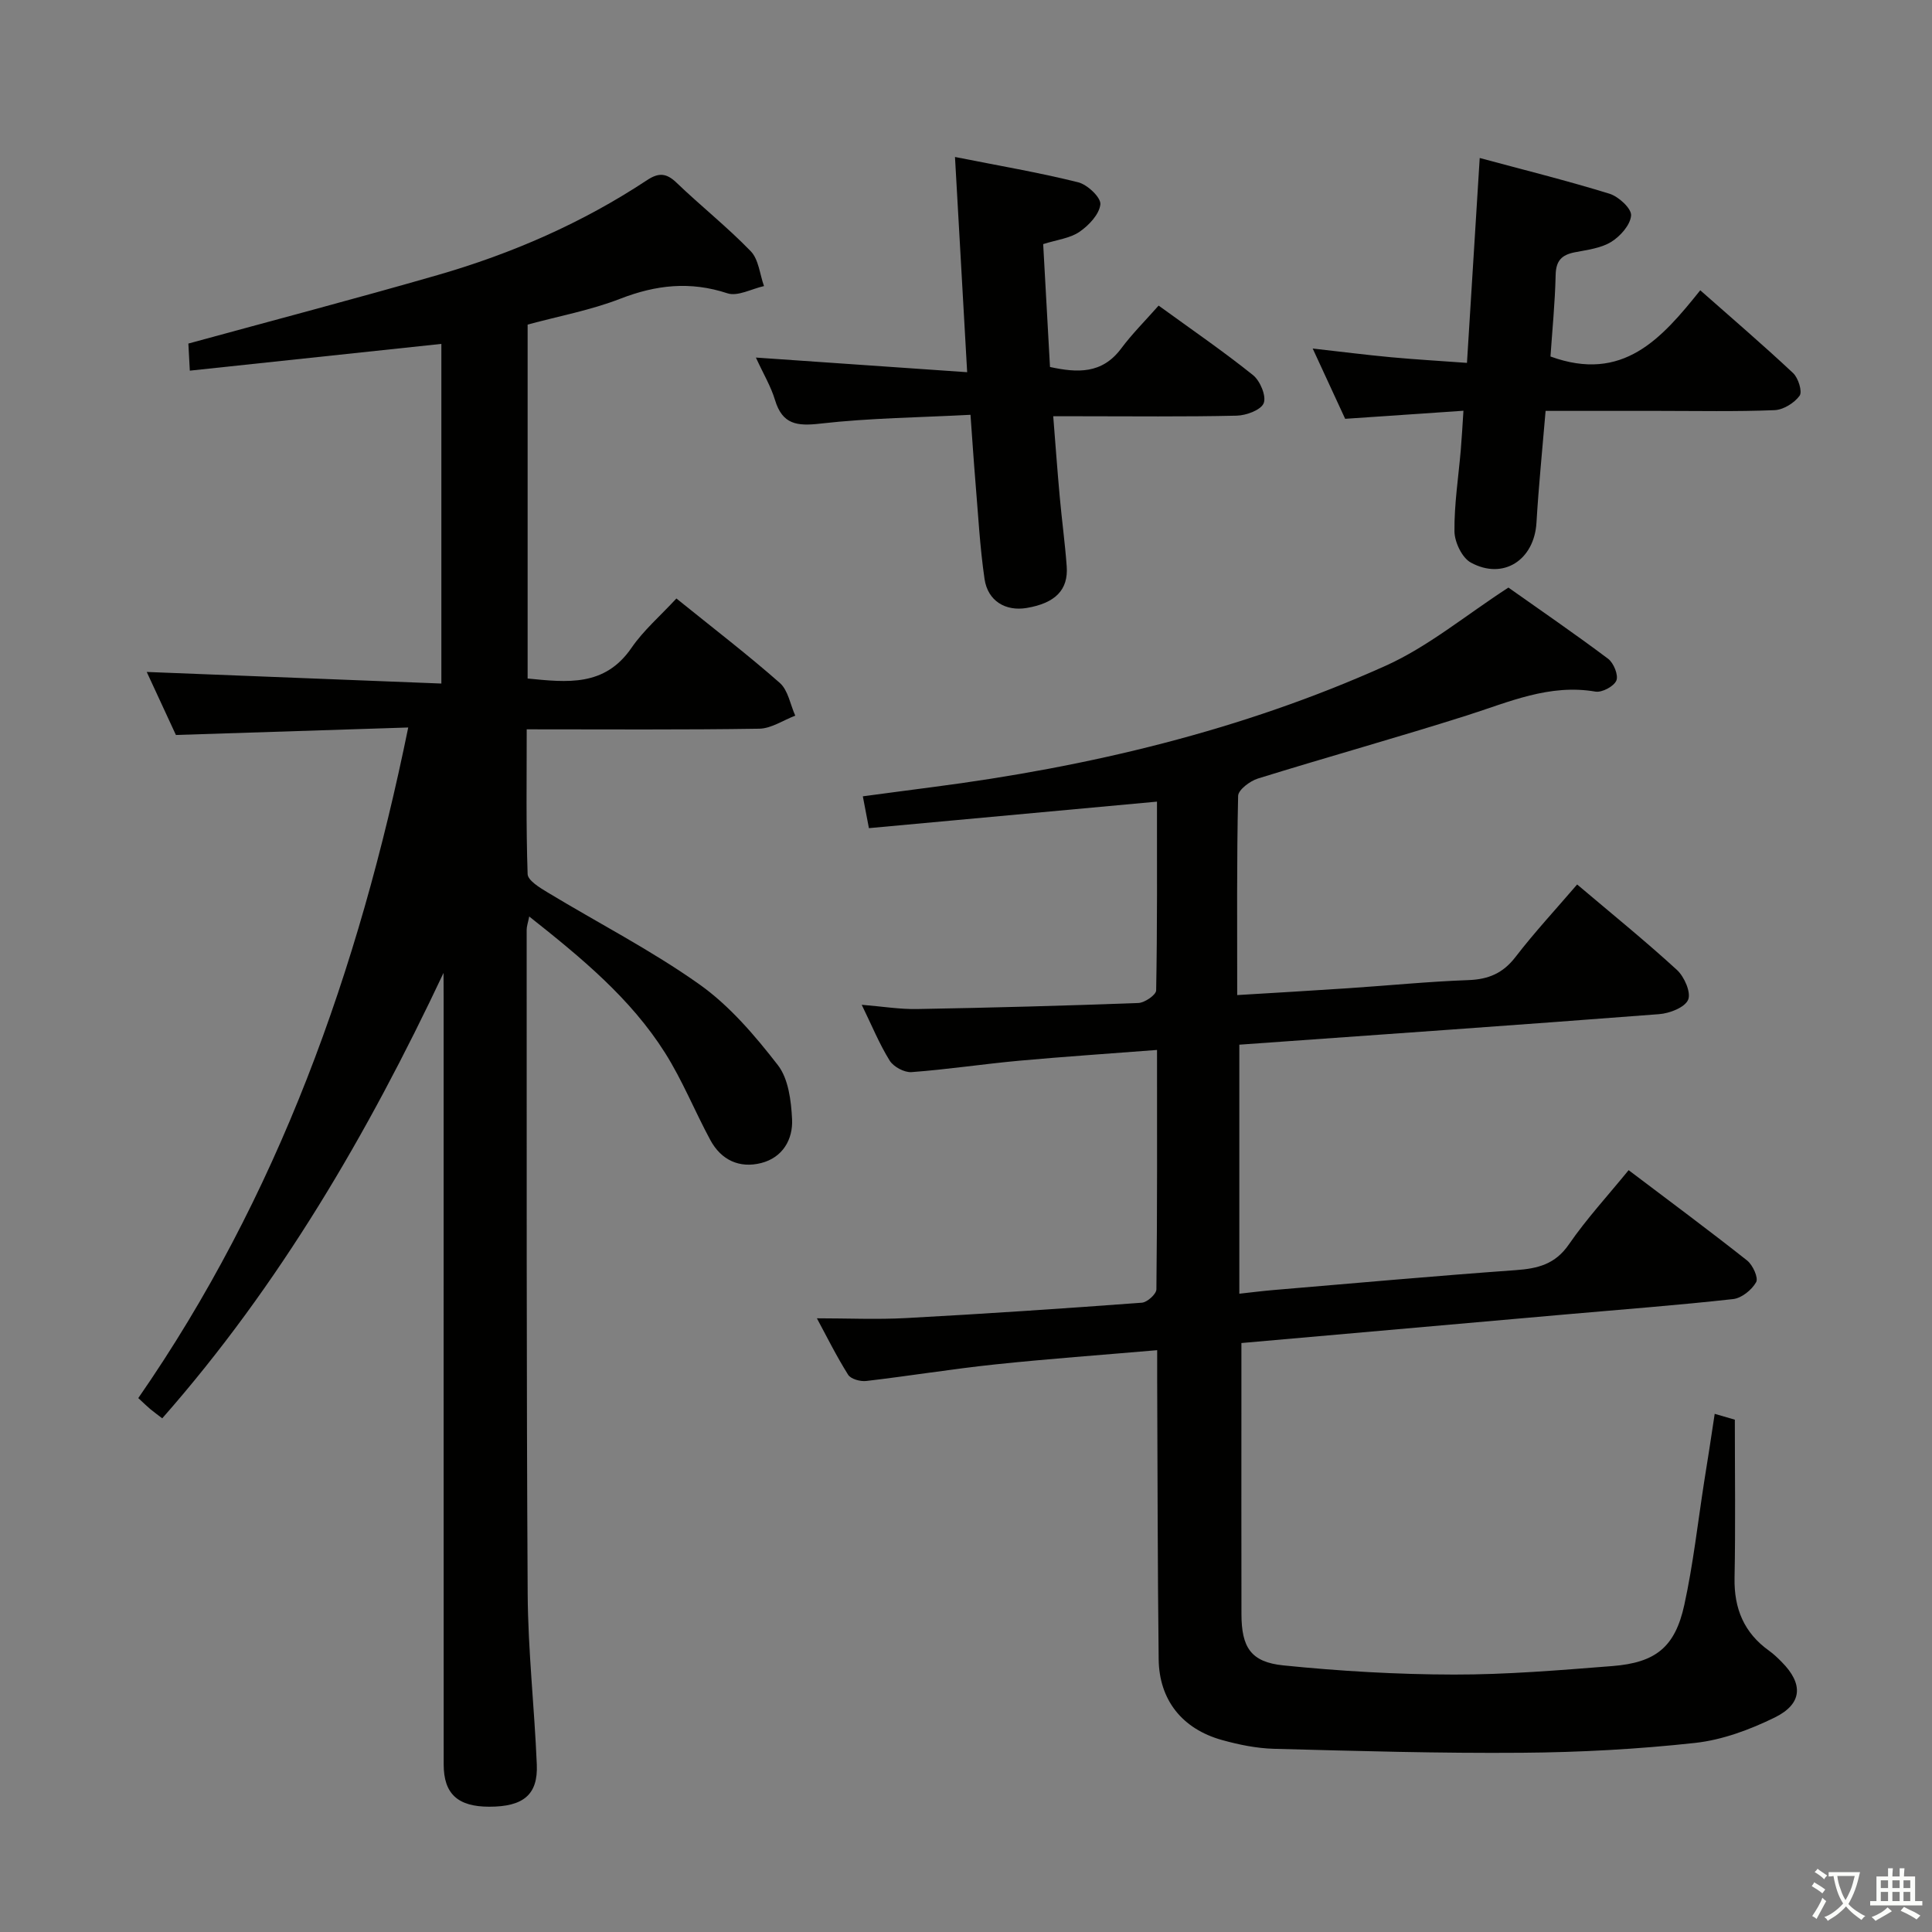 <svg enable-background="new 0 0 400 400" viewBox="0 0 400 400" xmlns="http://www.w3.org/2000/svg"><rect x="0" y="0" width="400" height="400" fill="#808080" stroke="none"/><path d="m377.9 391.2c-.2.3-.4.5-.6.8-.7-.6-1.4-1-2.2-1.5.2-.3.4-.5.5-.8.6.4 1.4.8 2.3 1.5zm-1.8 6.1c-.2-.2-.5-.4-.9-.6.4-.6.8-1.2 1.2-1.9s.7-1.3.9-1.9c.3.3.5.5.8.7-.7 1.3-1.4 2.6-2 3.7zm2.2-9c-.3.3-.5.5-.6.8-.6-.6-1.3-1.1-2-1.5.3-.3.5-.5.6-.7.6.5 1.3.9 2 1.4zm.3.2v-.9h2 4.5c-.3 1.3-.6 2.5-1 3.6s-.9 2.1-1.4 3c.4.5 1 1 1.6 1.4s1.2.8 1.9 1.1c-.3.2-.5.4-.8.8-.4-.3-1-.7-1.6-1.2s-1.2-1.1-1.6-1.6c-.5.6-1.1 1.1-1.7 1.6s-1.4.9-2.1 1.4c-.1-.3-.3-.5-.7-.8.6-.2 1.2-.5 1.9-1s1.4-1.1 2-1.8c-.5-.8-.9-1.6-1.2-2.5s-.6-2-.8-3.2c-.4.1-.7.1-1 .1zm2.5 2.7c.3 1 .7 1.7 1 2.2.3-.5.6-1.1 1-2s.6-1.9.9-3h-3.2-.4c.1.9.3 1.8.7 2.8z" fill="#fbfcfa"/><path d="m396.5 388.5v1.5 3.6h1.5v.9c-.4 0-1 0-1.7 0h-7.9c-.5 0-.9 0-1.2 0v-.9h1.3v-3.5c0-.7 0-1.2 0-1.6h2.4c0-.8 0-1.4 0-1.7h1c0 .3-.1.8-.1 1.7h1.5c0-.8 0-1.4 0-1.7h1c0 .3-.1.9-.1 1.7zm-8.2 9.2c-.2-.3-.5-.5-.8-.8.8-.3 1.4-.6 1.9-.9s1-.7 1.4-1.1c.3.3.6.5.9.8-1.6 1-2.8 1.6-3.4 2zm2.6-6.8v-1.6h-1.5v1.6zm0 2.7v-1.9h-1.5v1.9zm2.4-2.7v-1.6h-1.5v1.6zm0 2.7v-1.9h-1.5v1.9zm.2 2 .7-.8c.4.2.9.5 1.6.8s1.3.7 1.8 1c-.3.3-.5.5-.8.8-.4-.3-1.5-1-3.3-1.8zm2-4.7v-1.6h-1.4v1.6zm0 2.7v-1.9h-1.4v1.9z" fill="#fbfcfa"/><g fill="#010100"><path d="m355.01 292.72c2.04.59 3.43.99 4.17 1.21 0 11.2.15 21.99-.06 32.78-.12 6.33 1.96 11.35 7.14 15.05.94.67 1.79 1.49 2.61 2.32 4.53 4.55 4.34 8.69-1.47 11.53-5.13 2.51-10.81 4.62-16.43 5.24-11.87 1.3-23.86 1.95-35.81 2.04-17.14.14-34.28-.37-51.42-.82-3.6-.1-7.26-.85-10.75-1.82-8.23-2.3-13-8.28-13.1-16.72-.23-19.32-.22-38.65-.31-57.97-.01-1.8 0-3.59 0-6.02-11.54 1-22.57 1.79-33.56 2.95-8.92.94-17.78 2.39-26.68 3.43-1.22.14-3.19-.4-3.75-1.3-2.45-3.9-4.5-8.05-6.46-11.68 6.3 0 12.43.28 18.52-.05 16.26-.88 32.52-1.97 48.76-3.18 1.11-.08 3-1.79 3.01-2.76.19-16.3.13-32.59.13-49.57-9.83.76-19.2 1.38-28.54 2.23-7.44.68-14.84 1.81-22.28 2.36-1.48.11-3.73-1.09-4.53-2.38-2.15-3.46-3.71-7.3-5.79-11.56 4.31.35 7.9.95 11.47.88 15.27-.27 30.54-.68 45.81-1.25 1.31-.05 3.67-1.68 3.68-2.61.24-12.95.17-25.92.17-39.08-20.11 1.85-39.73 3.66-59.64 5.49-.46-2.39-.79-4.13-1.26-6.59 5.01-.66 9.68-1.3 14.36-1.9 32.41-4.2 64.01-11.7 93.88-25.13 8.82-3.97 16.52-10.42 25.42-16.19 6.4 4.53 13.63 9.48 20.64 14.74 1.15.86 2.18 3.4 1.71 4.51-.51 1.21-2.97 2.52-4.33 2.29-9.54-1.64-17.9 2.16-26.6 4.93-14.36 4.56-28.89 8.6-43.29 13.07-1.64.51-4.07 2.34-4.09 3.6-.3 13.47-.19 26.94-.19 41.23 7.9-.48 15.44-.91 22.99-1.42 8.29-.55 16.57-1.38 24.87-1.68 4.16-.15 7.17-1.42 9.76-4.79 3.94-5.12 8.36-9.88 12.76-15.01 7.06 5.98 14.04 11.63 20.66 17.69 1.53 1.4 2.96 4.68 2.32 6.18-.69 1.6-3.84 2.82-6.01 2.98-28.81 2.22-57.64 4.23-86.91 6.32v51.56c2.31-.25 4.68-.56 7.05-.76 16.72-1.41 33.43-2.92 50.17-4.12 4.56-.33 8.17-1.2 11.01-5.33 3.65-5.3 8.06-10.08 12.37-15.37 8.46 6.4 16.6 12.43 24.54 18.71 1.17.93 2.37 3.58 1.86 4.48-.9 1.6-3.01 3.31-4.77 3.5-11.39 1.27-22.83 2.13-34.25 3.14-22.33 1.97-44.66 3.94-67.55 5.96v11.66c0 14.83-.02 29.66.01 44.49.02 6.82 1.91 9.9 8.66 10.59 11.71 1.19 23.53 1.88 35.3 1.9 10.94.02 21.9-.9 32.83-1.76 9.01-.71 12.99-3.94 14.9-12.67 1.84-8.42 2.79-17.03 4.12-25.56.73-4.43 1.39-8.85 2.17-13.99z"/><path d="m91.83 201.43c-15.69 33.29-33.93 64.6-58.24 92.22-.89-.69-1.7-1.27-2.46-1.9-.64-.53-1.23-1.12-2.5-2.29 28.89-41.69 45.59-88.39 55.89-138.84-16.33.53-31.9 1.03-48.1 1.55-1.91-4.12-4.12-8.91-6.04-13.05 20.12.79 40.31 1.59 61 2.4 0-23.99 0-47.03 0-70.32-17.19 1.83-34.42 3.66-52.08 5.54-.14-2.64-.23-4.38-.3-5.61 17.47-4.78 34.59-9.28 51.6-14.18 15.39-4.44 29.98-10.8 43.39-19.67 2.34-1.54 3.95-1.49 6.04.51 5.04 4.84 10.55 9.21 15.4 14.22 1.65 1.7 1.87 4.78 2.75 7.22-2.55.56-5.45 2.2-7.59 1.49-7.68-2.53-14.75-1.75-22.17 1.13-6.13 2.38-12.72 3.6-19.18 5.35v73.28c8.18.8 15.94 1.74 21.49-6.33 2.51-3.66 6-6.65 9.31-10.24 7.59 6.13 14.7 11.58 21.41 17.48 1.72 1.52 2.17 4.48 3.2 6.78-2.49.94-4.96 2.66-7.46 2.7-15.81.25-31.63.13-48.14.13 0 10.15-.15 20.07.19 29.98.05 1.3 2.47 2.78 4.06 3.74 10.51 6.36 21.51 12 31.5 19.08 6.25 4.43 11.49 10.59 16.24 16.71 2.2 2.83 2.76 7.38 2.95 11.2.21 4.21-1.96 7.95-6.38 9.08-4.5 1.15-8.3-.6-10.54-4.75-3.23-5.98-5.78-12.37-9.4-18.09-7.12-11.26-17.28-19.63-28.1-28.2-.26 1.31-.53 2.04-.53 2.76.02 45.82-.06 91.65.21 137.47.07 11.79 1.4 23.57 1.89 35.36.26 6.24-2.79 8.72-9.84 8.72-6.51 0-9.44-2.65-9.44-8.76-.02-52.82-.01-105.64-.01-158.47-.02-1.8-.02-3.6-.02-5.4z"/><path d="m197.72 32.5c9.04 1.8 17.35 3.21 25.5 5.24 1.91.47 4.74 3.15 4.6 4.56-.21 2.07-2.39 4.37-4.33 5.7-1.95 1.34-4.64 1.63-7.51 2.54.46 8.4.93 16.81 1.41 25.44 5.64 1.22 10.77 1.5 14.74-3.83 2.28-3.06 5.02-5.78 7.75-8.88 7.08 5.14 13.5 9.54 19.55 14.4 1.47 1.18 2.78 4.32 2.21 5.79-.55 1.42-3.62 2.56-5.62 2.6-10.82.25-21.64.12-32.47.12-1.63 0-3.27 0-5.49 0 .47 5.92.86 11.31 1.35 16.7.43 4.79 1.09 9.57 1.44 14.37.36 4.88-2.37 7.62-8.27 8.62-4.36.74-8.07-1.42-8.74-5.99-.98-6.71-1.33-13.52-1.9-20.28-.36-4.29-.63-8.58-1.01-13.72-10.6.56-20.89.66-31.05 1.82-4.88.56-7.89.2-9.43-4.9-.84-2.8-2.4-5.39-3.95-8.77 14.67 1.02 28.74 1.99 43.74 3.03-.86-15.23-1.67-29.53-2.52-44.56z"/><path d="m321.01 73.81c14.99 5.46 22.99-3.69 31.01-13.71 6.68 5.9 13.08 11.38 19.22 17.14 1.08 1.01 1.96 3.85 1.35 4.69-1.1 1.51-3.37 2.92-5.21 2.99-7.99.32-15.99.15-23.99.15-7.64 0-15.27 0-23.39 0-.67 7.98-1.44 15.55-1.89 23.15-.46 7.7-6.84 11.93-13.58 8.26-1.83-.99-3.37-4.23-3.4-6.46-.06-5.62.83-11.25 1.31-16.87.21-2.45.34-4.92.55-8.11-8.31.57-16.18 1.1-24.49 1.67-2.13-4.6-4.34-9.39-6.72-14.55 5.72.64 10.95 1.31 16.2 1.8 5.08.47 10.18.76 15.74 1.17.89-14.37 1.74-28.08 2.64-42.42 9.08 2.45 18.05 4.68 26.87 7.4 1.88.58 4.57 3.06 4.47 4.49-.14 1.97-2.24 4.33-4.13 5.49-2.15 1.32-4.97 1.64-7.55 2.15-2.68.53-3.88 1.73-3.94 4.68-.13 5.78-.71 11.55-1.07 16.89z"/></g></svg>